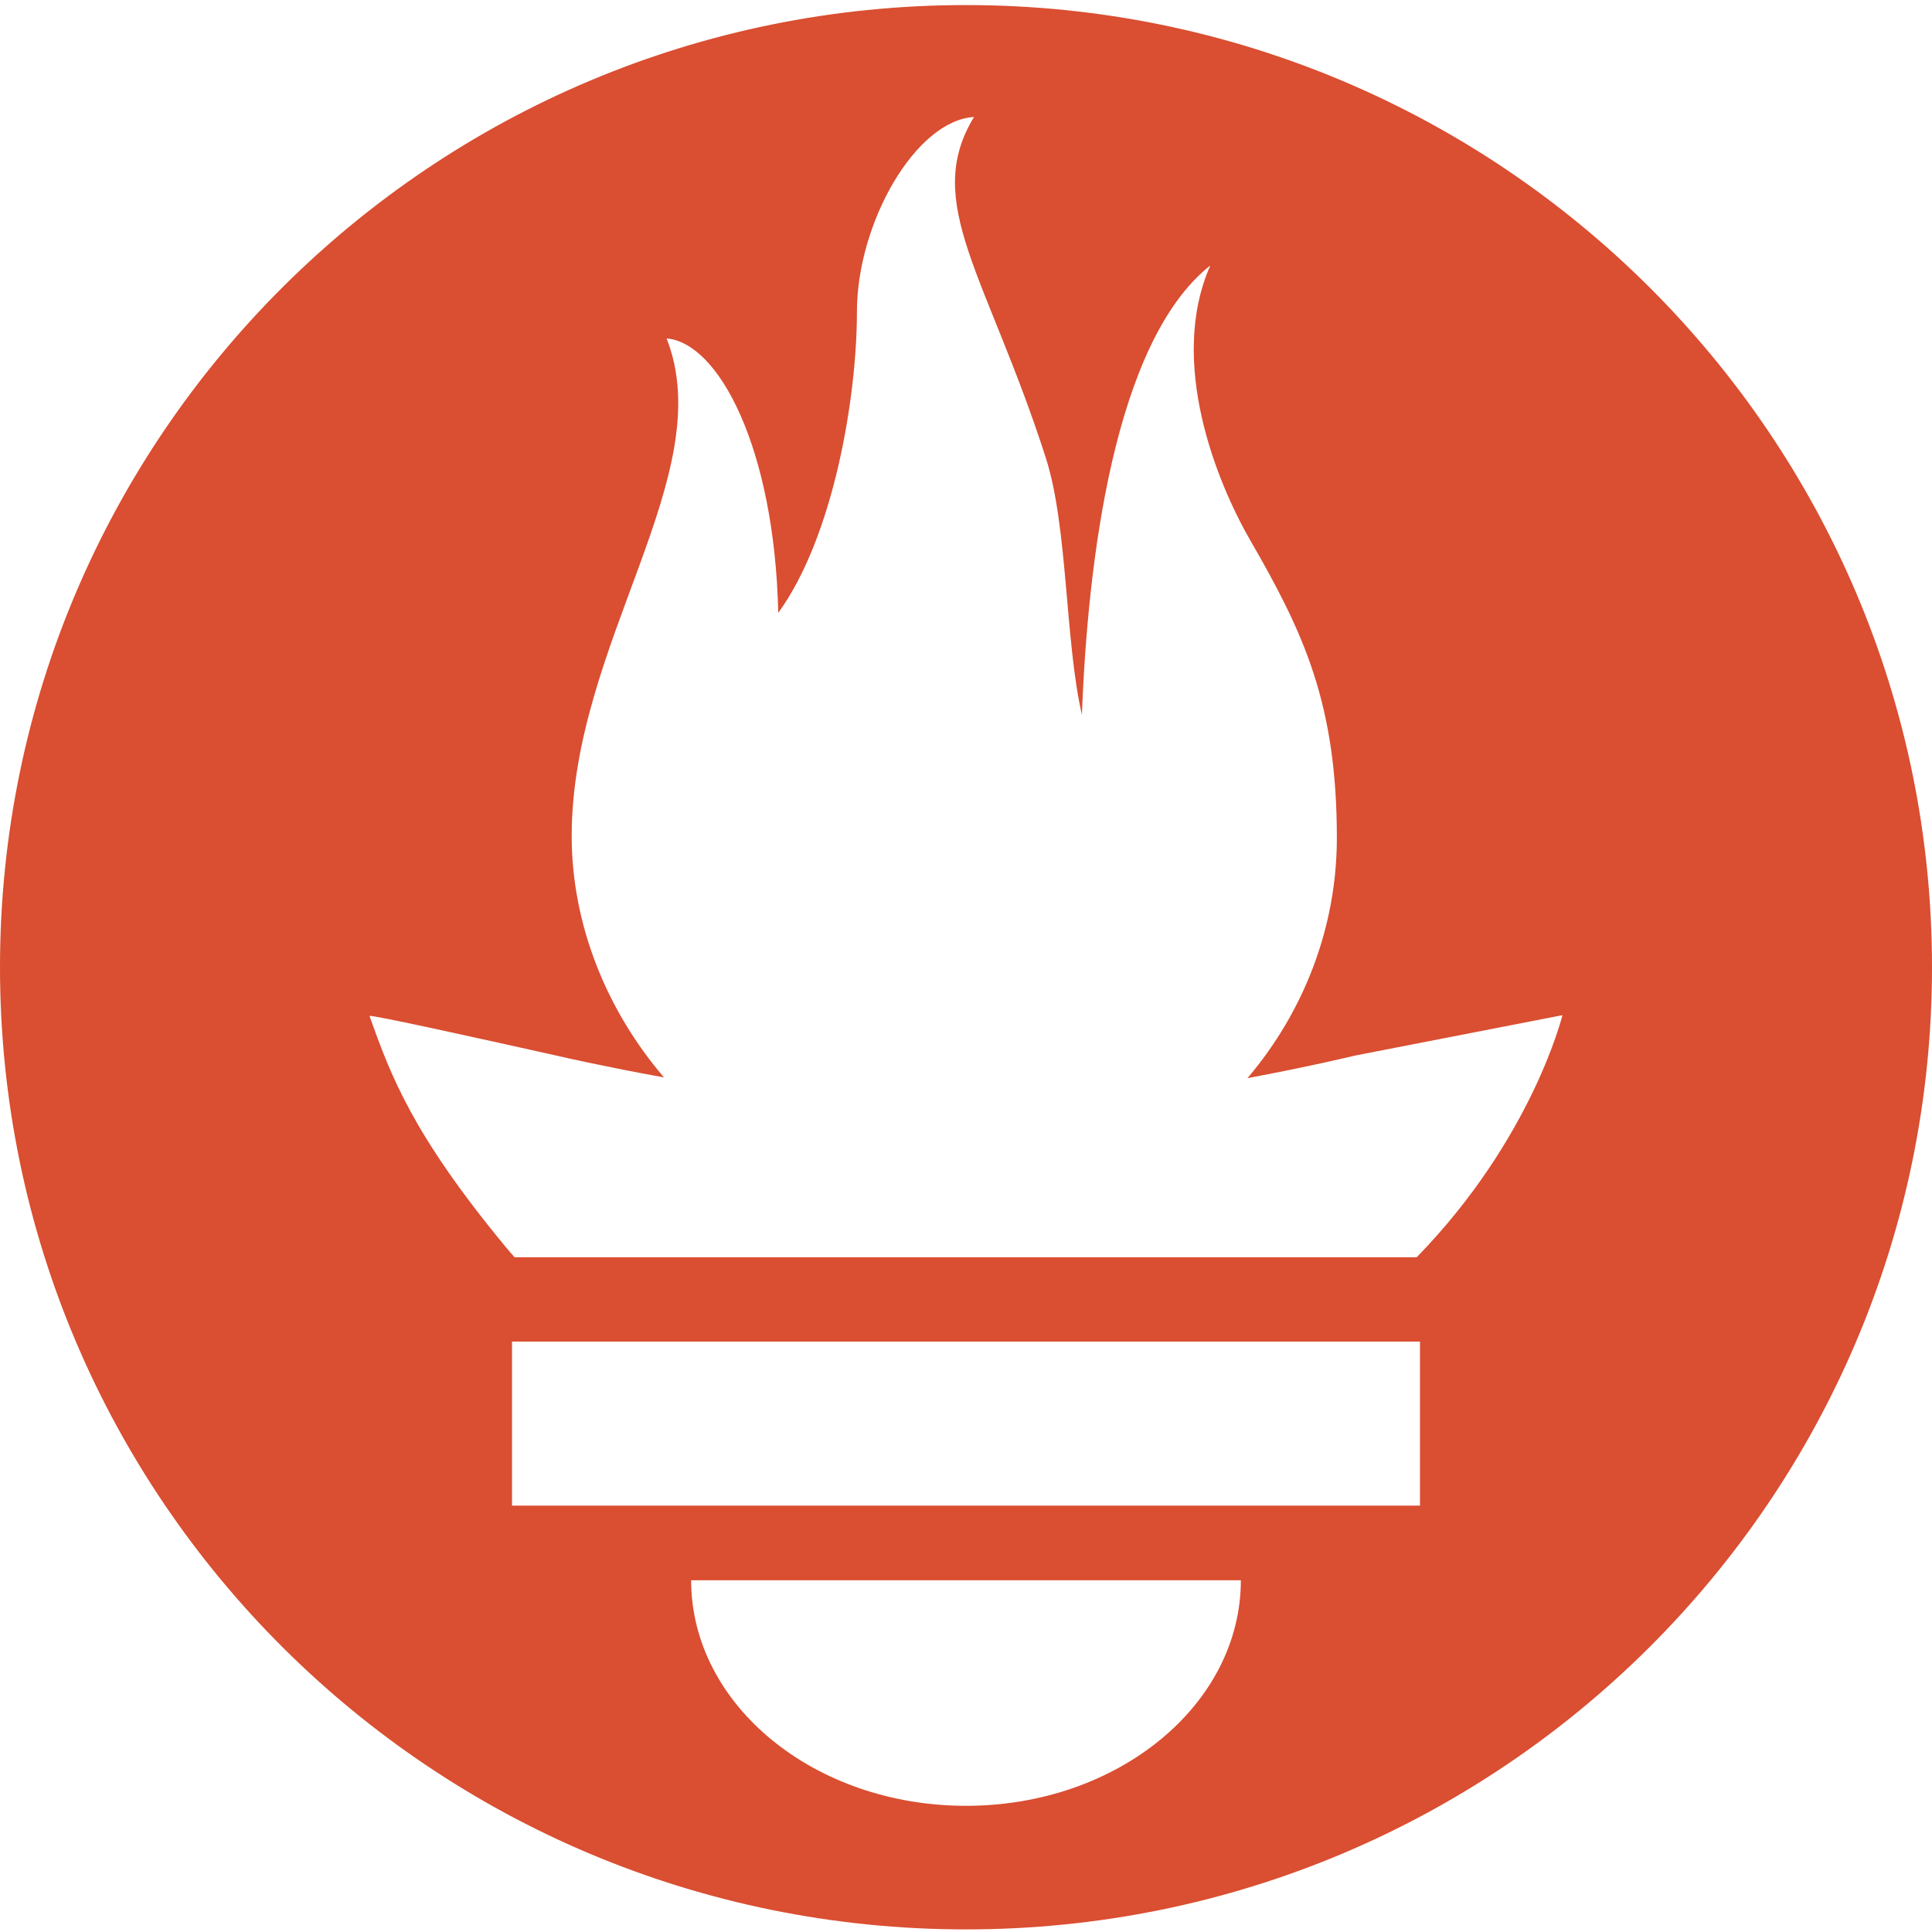 <?xml version="1.0" encoding="UTF-8"?>
<svg xmlns="http://www.w3.org/2000/svg" xmlns:xlink="http://www.w3.org/1999/xlink" width="64px" height="64px" viewBox="0 0 64 64" version="1.1">
<g id="surface1">
<path style=" stroke:none;fill-rule:nonzero;fill:rgb(85.49%,30.588%,19.216%);fill-opacity:1;" d="M 32 0.168 C 14.328 0.168 0 14.438 0 32.039 C 0 49.645 14.328 63.914 32 63.914 C 49.672 63.914 64 49.645 64 32.039 C 64 14.438 49.672 0.168 32 0.168 Z M 32 59.82 C 26.973 59.82 22.895 56.477 22.895 52.348 L 41.105 52.348 C 41.105 56.473 37.027 59.82 32 59.82 Z M 47.039 49.875 L 16.961 49.875 L 16.961 44.441 L 47.039 44.441 Z M 46.93 41.648 L 17.047 41.648 C 16.945 41.531 16.844 41.422 16.75 41.305 C 13.672 37.582 12.945 35.637 12.242 33.656 C 12.23 33.59 15.973 34.418 18.629 35.012 C 18.629 35.012 19.996 35.328 21.996 35.691 C 20.078 33.453 18.938 30.605 18.938 27.695 C 18.938 21.305 23.855 15.723 22.082 11.211 C 23.809 11.352 25.656 14.84 25.781 20.301 C 27.617 17.773 28.387 13.156 28.387 10.324 C 28.387 7.395 30.324 3.992 32.266 3.875 C 30.535 6.711 32.711 9.145 34.648 15.18 C 35.375 17.445 35.281 21.262 35.84 23.68 C 36.027 18.656 36.895 11.324 40.094 8.793 C 38.684 11.98 40.305 15.969 41.41 17.887 C 43.199 20.98 44.285 23.324 44.285 27.758 C 44.285 30.73 43.184 33.527 41.324 35.715 C 43.438 35.32 44.898 34.965 44.898 34.965 L 51.758 33.629 C 51.758 33.629 50.762 37.715 46.93 41.648 Z M 46.93 41.648 "/>
</g>
</svg>
